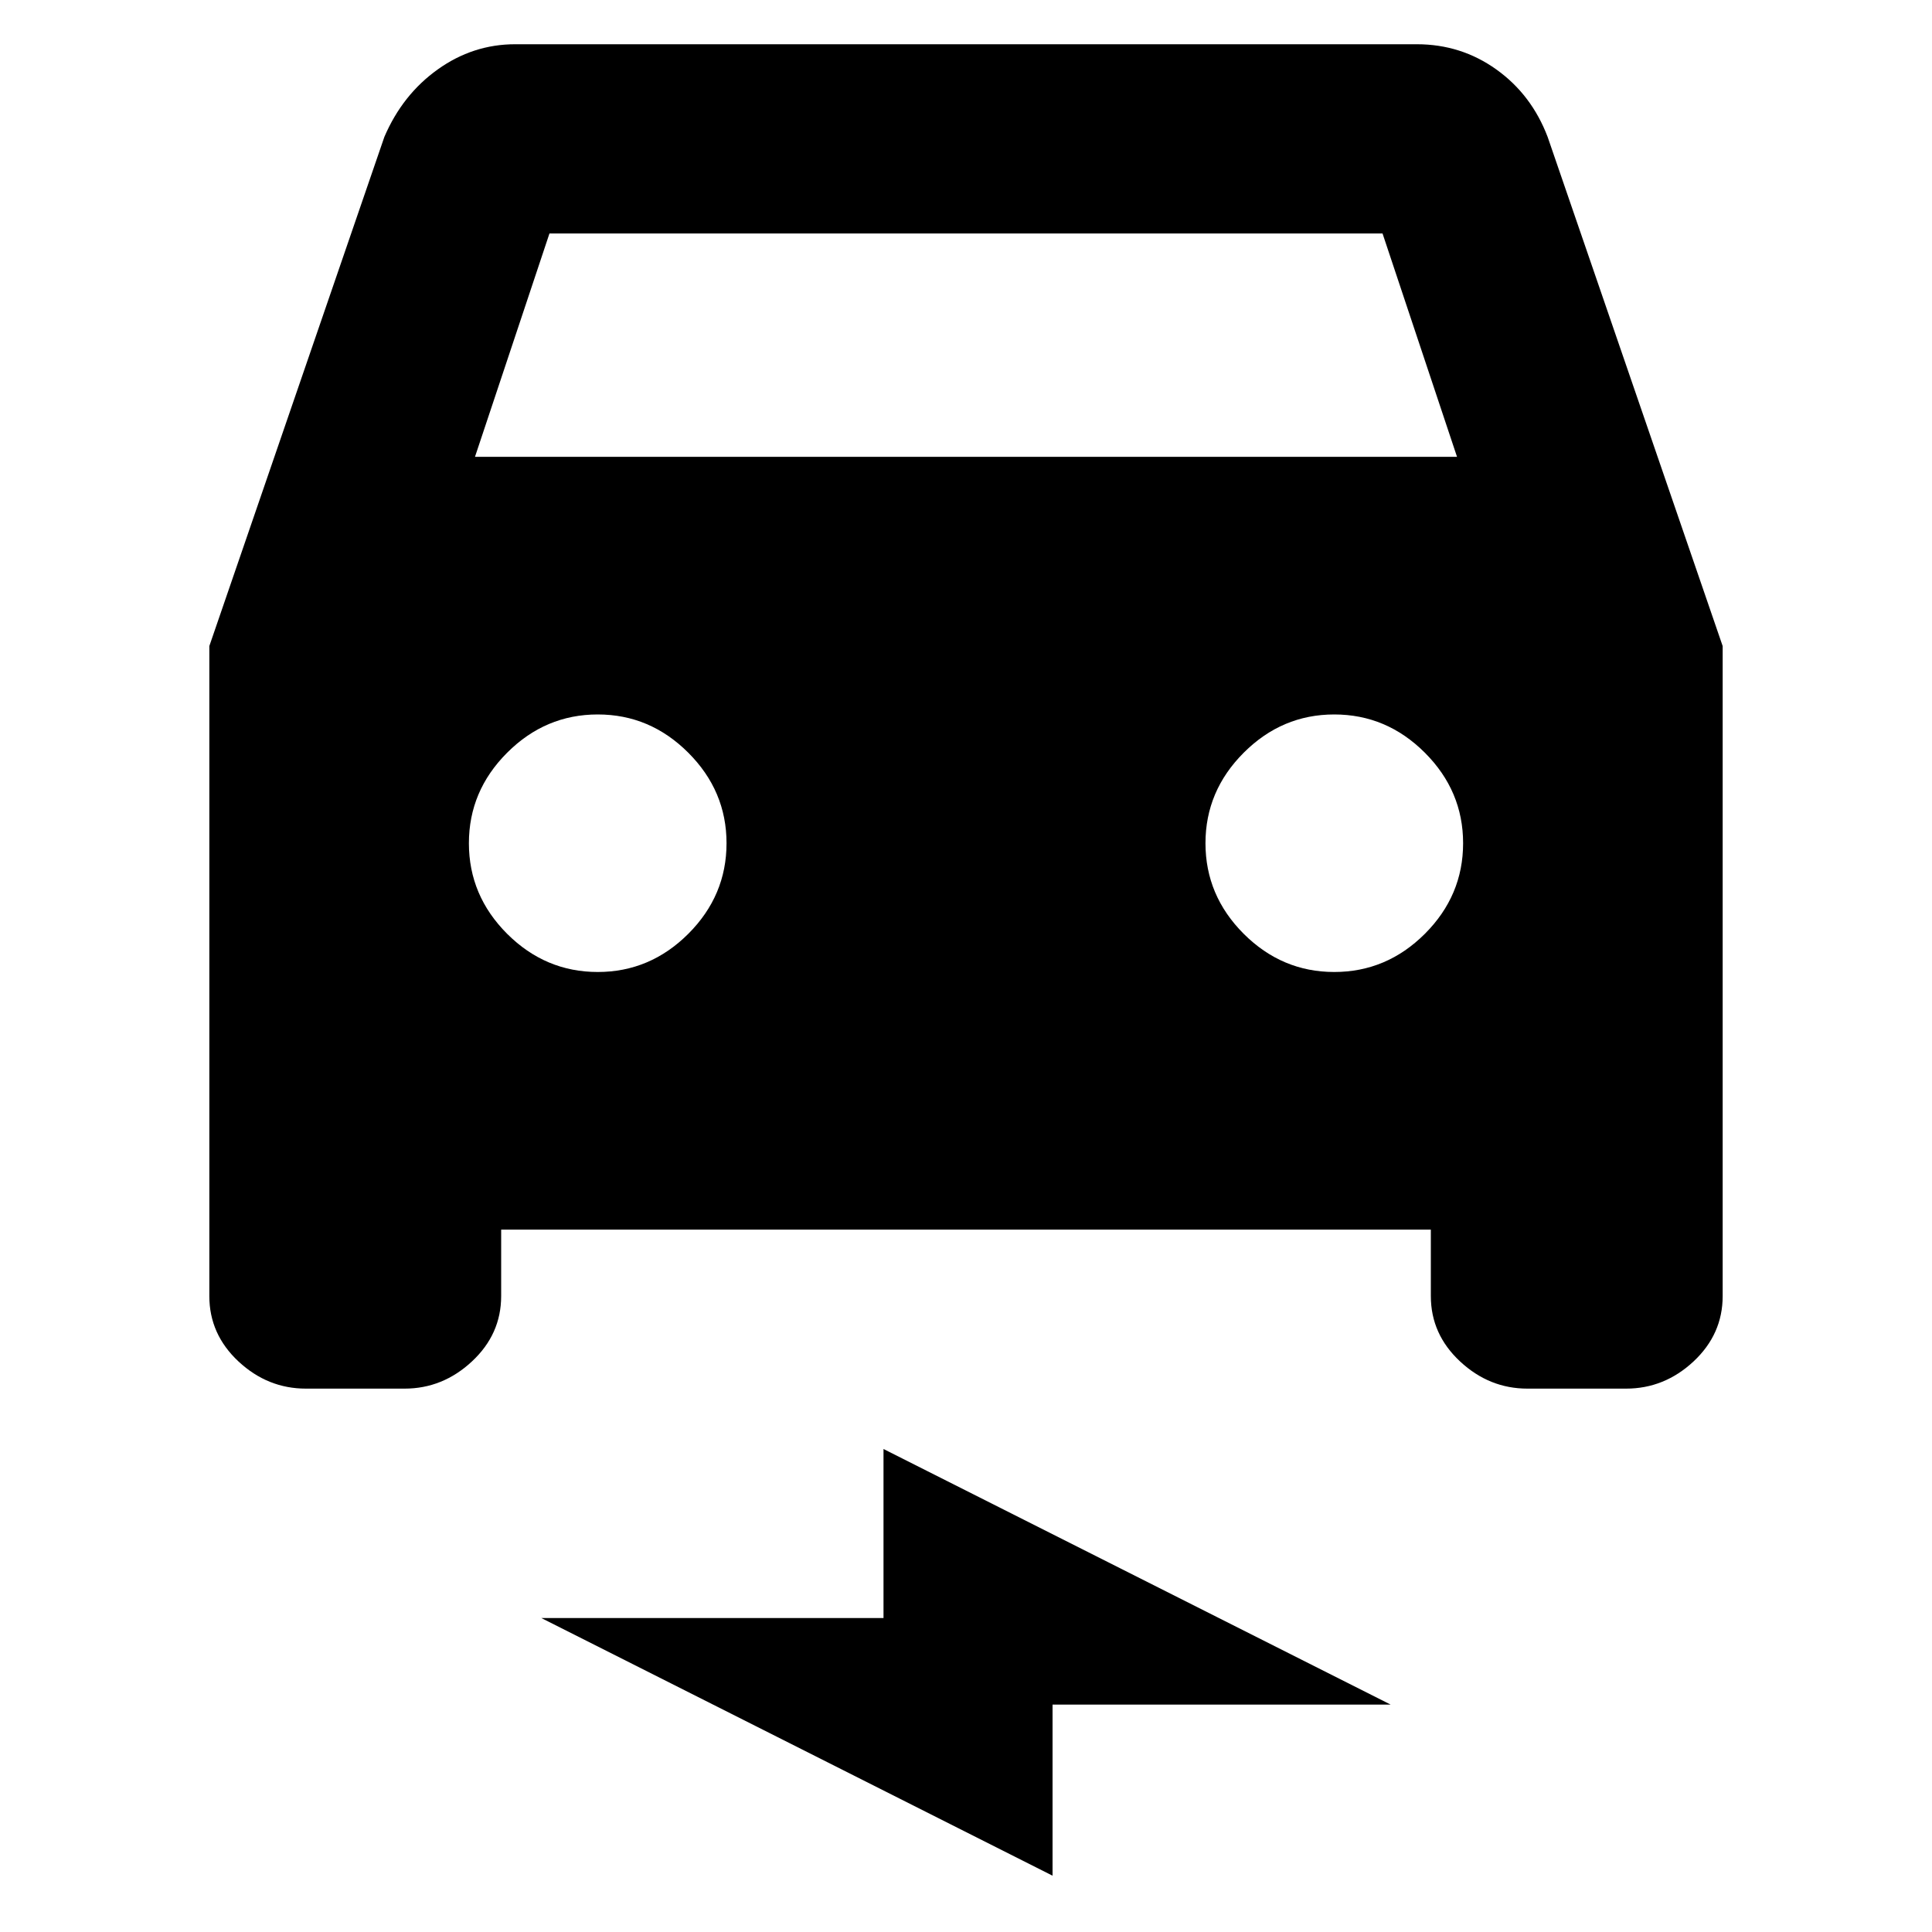 <svg xmlns="http://www.w3.org/2000/svg" height="20" width="20"><path d="M5.188 12.729v.688q0 .395-.303.677-.302.281-.697.281H3.167q-.396 0-.698-.281-.302-.282-.302-.677V6.688l1.812-5.271q.188-.438.552-.698.365-.261.802-.261h9.334q.458 0 .823.261.364.26.531.698l1.812 5.271v6.729q0 .395-.302.677-.302.281-.698.281h-1.021q-.395 0-.697-.281-.303-.282-.303-.677v-.688Zm-.271-8h10.166l-.771-2.312H5.688Zm1.271 5.333q.541 0 .937-.395.396-.396.396-.938 0-.541-.396-.937t-.937-.396q-.542 0-.938.396-.396.396-.396.937 0 .542.396.938.396.395.938.395Zm7.624 0q.542 0 .938-.395.396-.396.396-.938 0-.541-.396-.937t-.938-.396q-.541 0-.937.396t-.396.937q0 .542.396.938.396.395.937.395Zm-2.916 9.355L5.604 16.75h3.542V15l5.25 2.646h-3.5Z"/></svg>